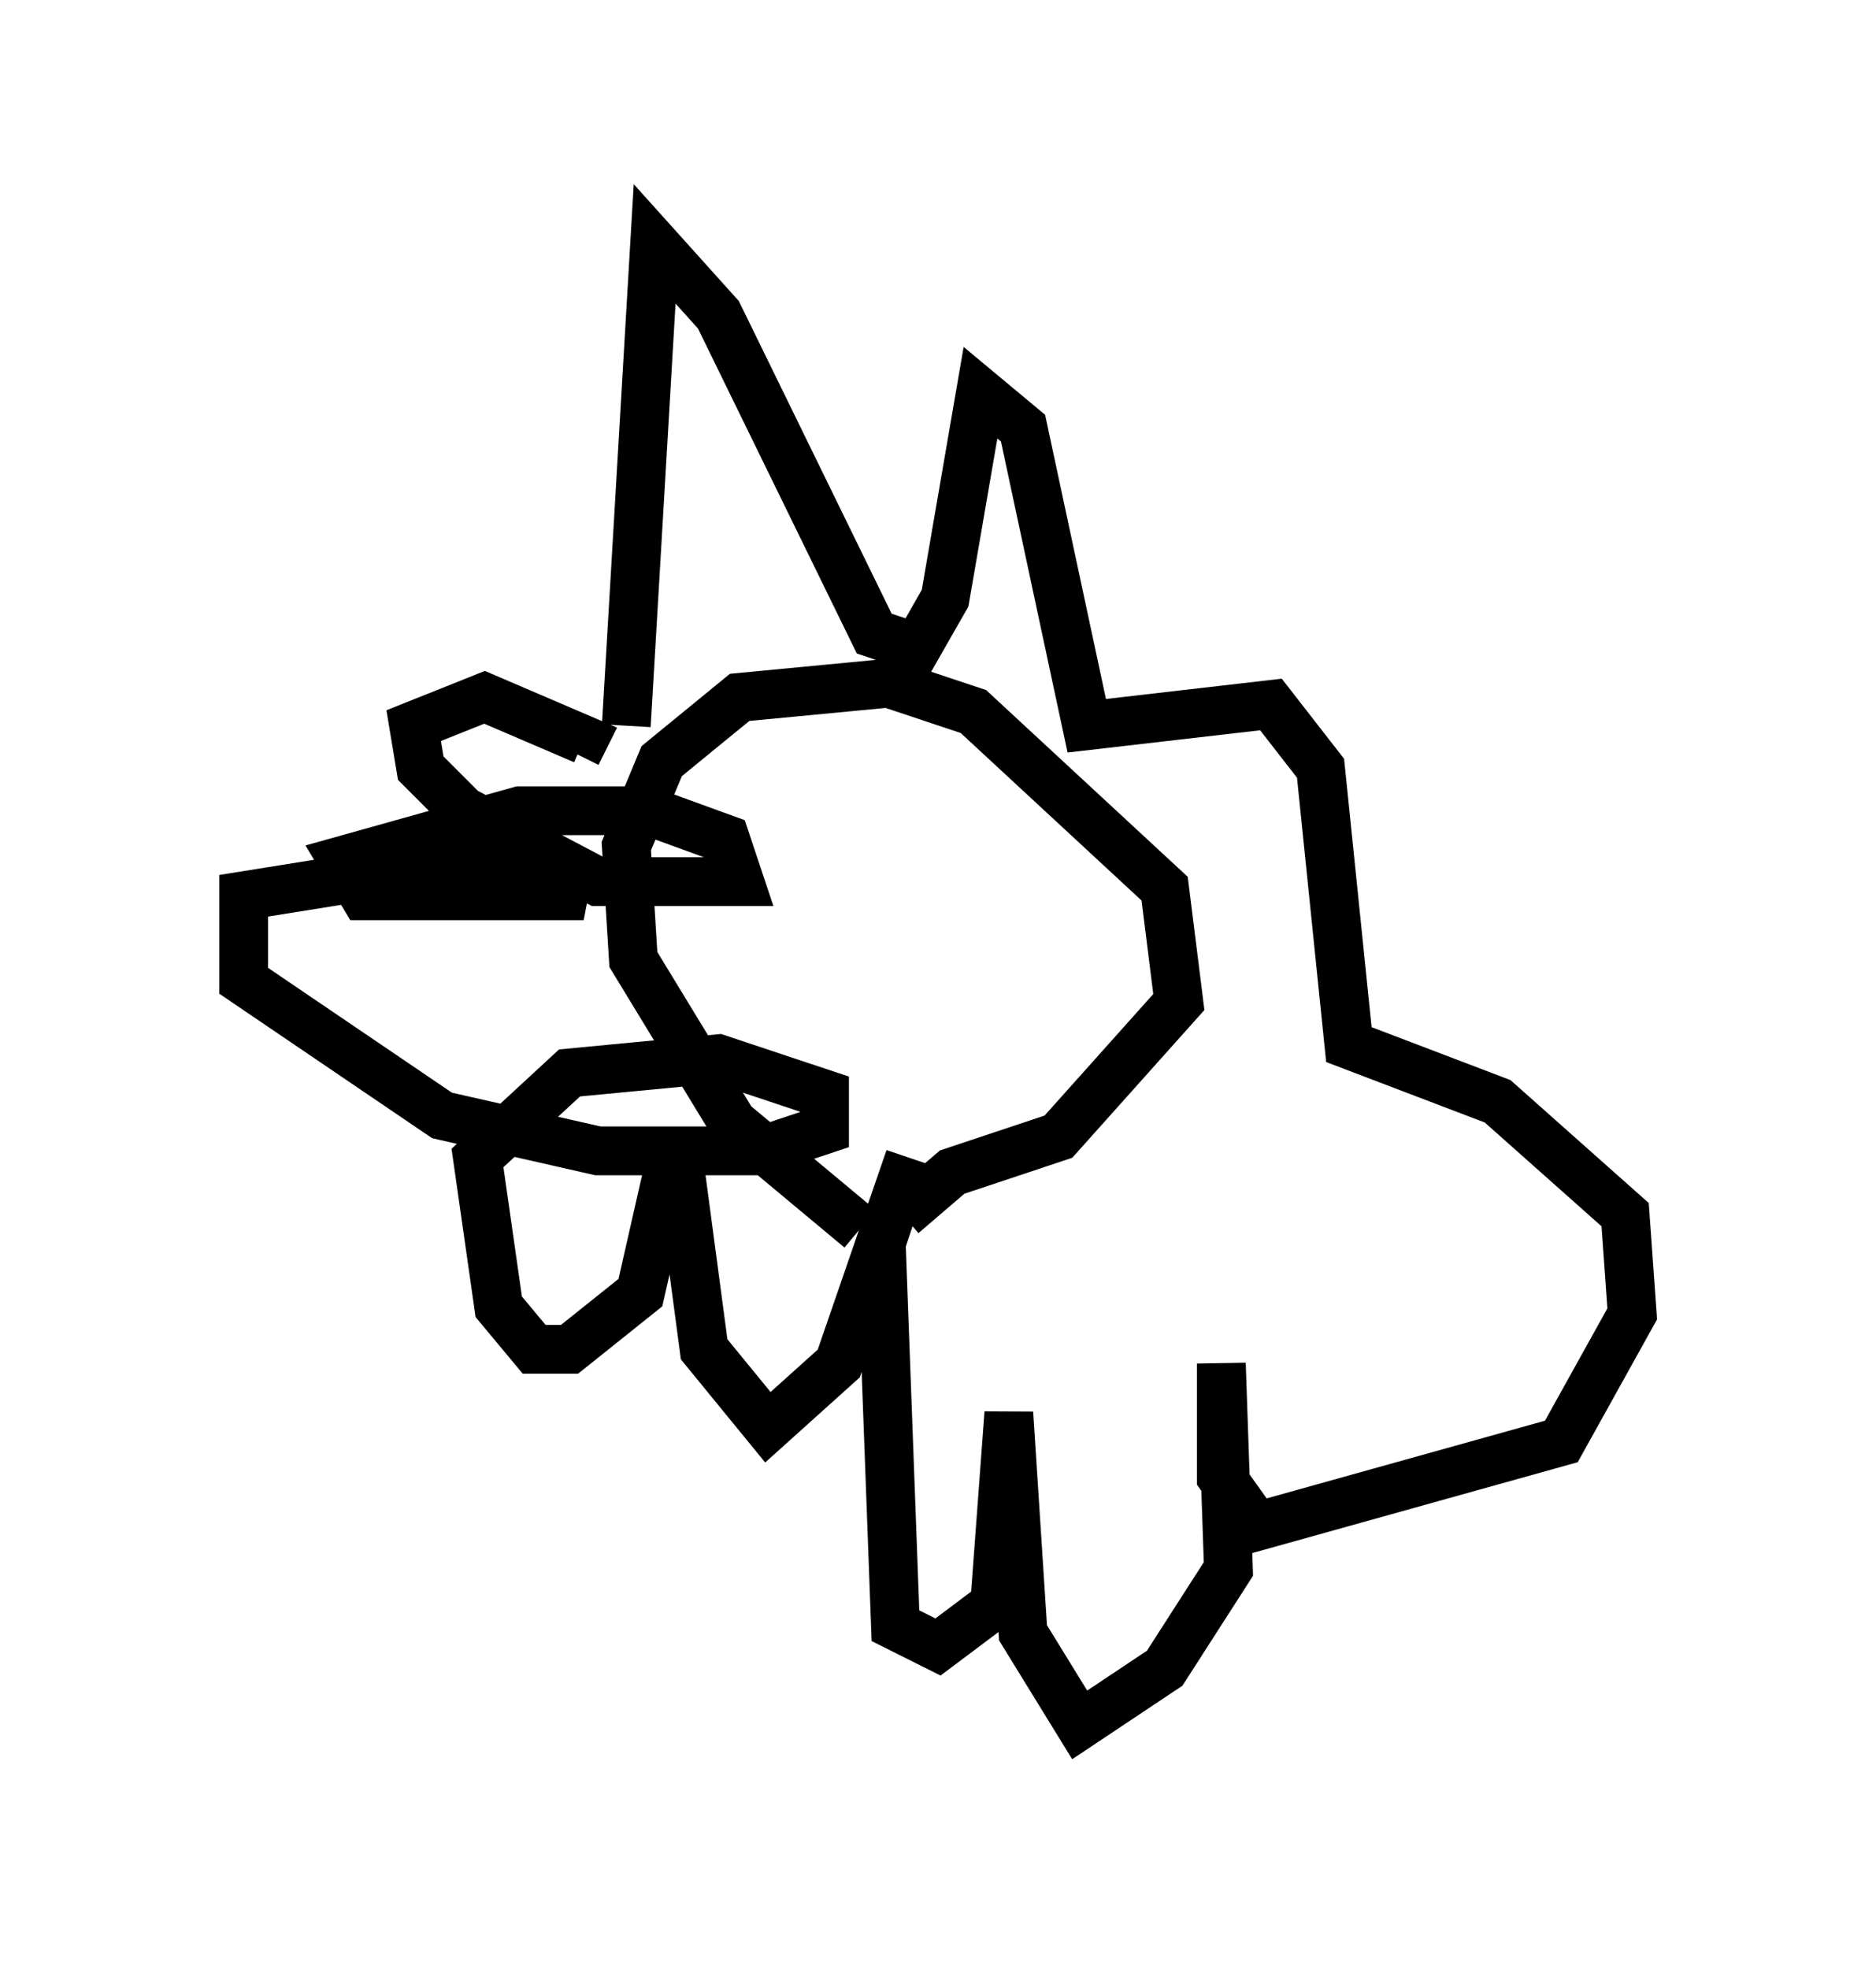 <?xml version="1.0" encoding="utf-8" ?>
<svg baseProfile="full" height="40.357" version="1.1" width="38.469" xmlns="http://www.w3.org/2000/svg" xmlns:ev="http://www.w3.org/2001/xml-events" xmlns:xlink="http://www.w3.org/1999/xlink"><defs /><rect fill="white" height="40.357" width="38.469" x="0" y="0" /><path d="M19.38, 25.48 m-1.743, -0.291 l-2.615, -2.179 -2.034, -3.341 l-0.145, -2.324 0.726, -1.743 l1.598, -1.307 3.05, -0.291 l1.743, 0.581 3.922, 3.631 l0.291, 2.324 -2.469, 2.76 l-2.179, 0.726 -1.017, 0.872 m-5.665, -10.022 l0.581, -9.877 1.307, 1.453 l3.196, 6.536 0.872, 0.291 l0.581, -1.017 0.726, -4.212 l0.872, 0.726 1.307, 6.101 l3.777, -0.436 1.017, 1.307 l0.581, 5.665 3.05, 1.162 l2.615, 2.324 0.145, 2.034 l-1.453, 2.615 -6.246, 1.743 l-0.726, -1.017 0.0, -2.324 l0.145, 4.212 -1.307, 2.034 l-1.743, 1.162 -1.162, -1.888 l-0.291, -4.503 -0.291, 3.922 l-1.162, 0.872 -0.872, -0.436 l-0.291, -7.844 0.581, -1.743 l-1.453, 4.212 -1.453, 1.307 l-1.307, -1.598 -0.581, -4.358 l-0.726, 3.196 -1.453, 1.162 l-0.726, 0.0 -0.726, -0.872 l-0.436, -3.05 1.888, -1.743 l3.05, -0.291 2.179, 0.726 l0.0, 0.726 -1.307, 0.436 l-3.341, 0.0 -3.196, -0.726 l-4.067, -2.76 0.0, -1.743 l3.631, -0.581 1.888, 0.0 l1.453, 0.581 -4.503, 0.0 l-0.436, -0.726 3.631, -1.017 l2.615, 0.0 1.598, 0.581 l0.291, 0.872 -2.905, 0.0 l-2.76, -1.453 -0.872, -0.872 l-0.145, -0.872 1.453, -0.581 l2.034, 0.872 -0.145, 0.291 " fill="none" stroke="black" stroke-width="1" /></svg>